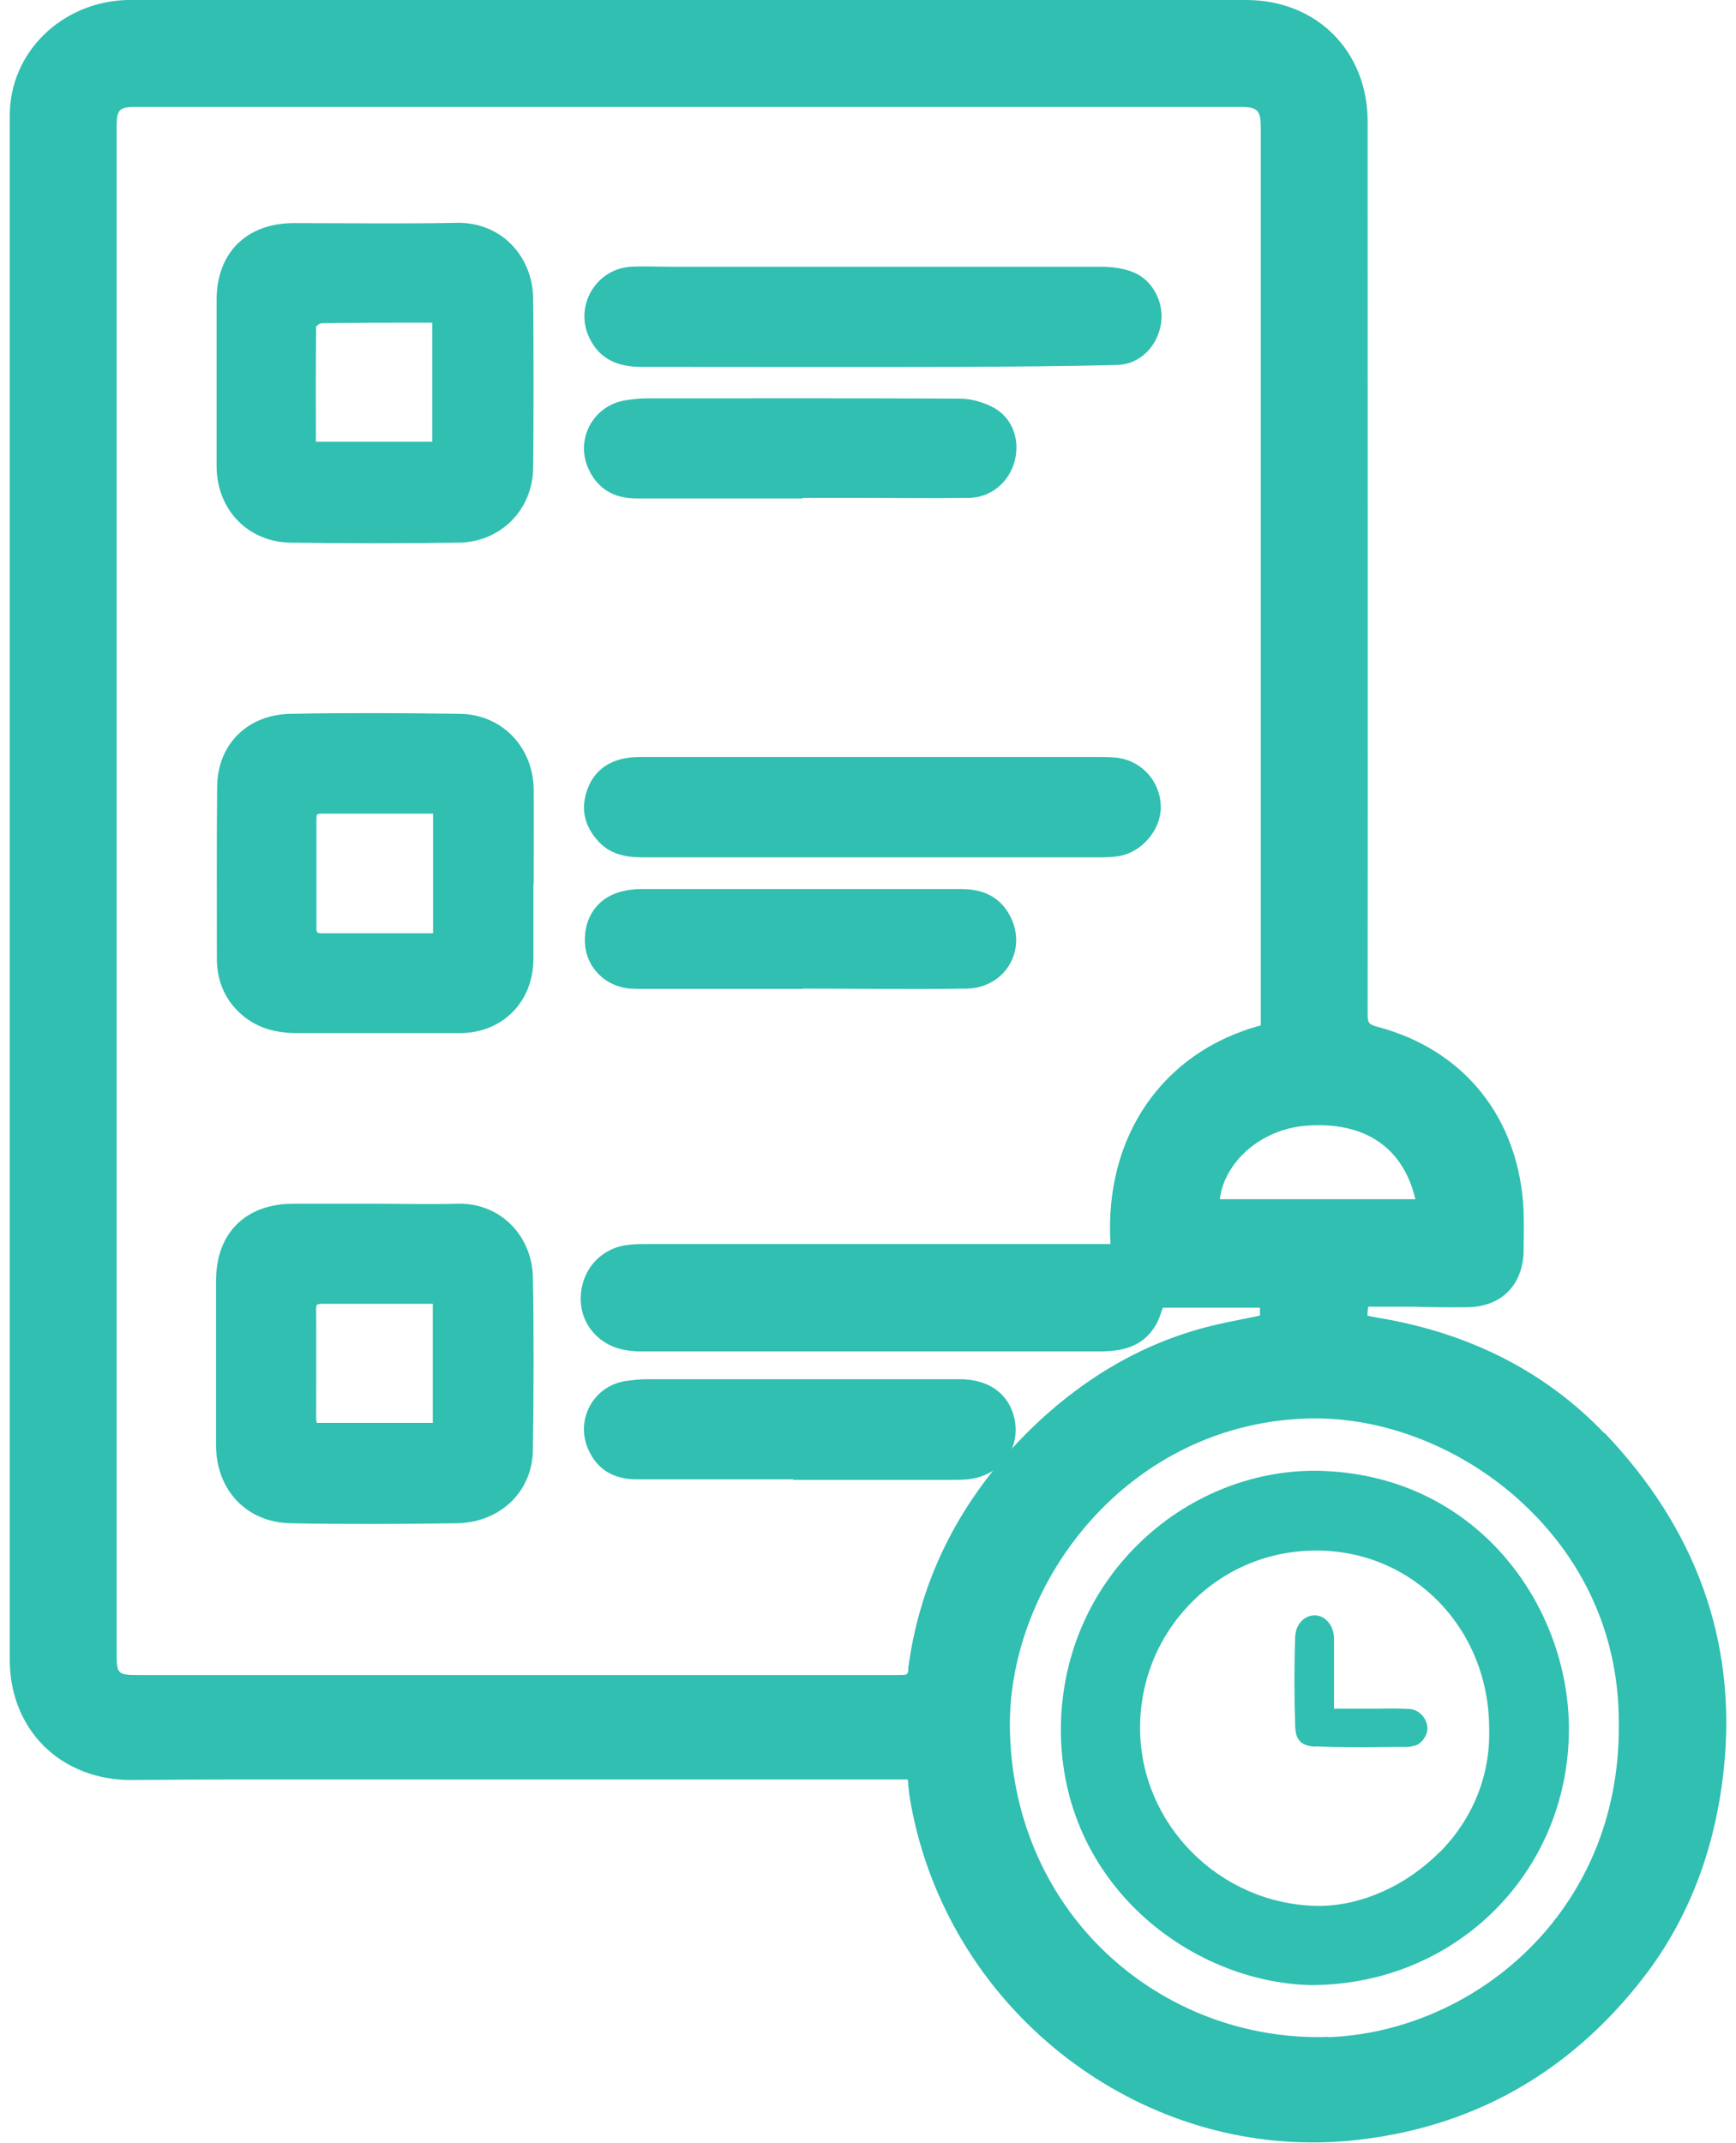 <?xml version="1.0" encoding="UTF-8"?>
<svg id="Capa_1" data-name="Capa 1" xmlns="http://www.w3.org/2000/svg" viewBox="0 0 64 79">
  <defs>
    <style>
      .cls-1 {
        stroke: #30bfb1;
        stroke-miterlimit: 10;
        stroke-width: .25px;
      }

      .cls-1, .cls-2 {
        fill: #30bfb1;
      }
    </style>
  </defs>
  <path class="cls-2" d="m59.15,52.84c-2.17-2.27-4.97-3.7-8.34-4.26-.15-.03-.36-.06-.39-.08-.02-.04,0-.17.02-.33h1.59c.68.02,1.36.03,2.04.02,1.26,0,2.07-.8,2.1-2.06.01-.54.01-1.02,0-1.48-.15-3.41-2.17-5.95-5.4-6.8-.32-.09-.35-.15-.35-.48.01-10.23,0-20.46,0-30.69v-2.19C50.42,1.88,48.54,0,45.94,0H4.94c-.09,0-.18,0-.27,0C2.25.08.36,1.95.36,4.25c0,18.98,0,37.96,0,56.95,0,1.24.45,2.37,1.27,3.18.82.81,1.97,1.24,3.2,1.24,1.3-.01,2.61-.02,3.91-.02h6.78c5.94,0,11.89,0,17.83,0h0c.07,0,.1,0,.11,0,0,0,0,0,0,0,0,0,.02.04.02.13.02.26.05.54.12.88,1.36,7.17,7.71,12.37,14.78,12.37.45,0,.9-.02,1.35-.06,4.44-.42,8.09-2.44,10.86-6.02,1.67-2.16,2.67-4.78,2.97-7.78.46-4.62-1.03-8.76-4.41-12.3Zm-6.98-8.63h-7.2c.17-1.39,1.53-2.58,3.17-2.71,2.16-.17,3.59.79,4.04,2.71Zm-18.68,17.33h0c-.03.2-.04.21-.33.21-5.91,0-11.83,0-17.75,0h-5.49c-1.62,0-3.24,0-4.85,0-.73,0-.77-.05-.77-.79V4.69c0-.66.09-.75.73-.75h40.7c.63,0,.75.13.75.75v33.11c-3.63.98-5.78,4.11-5.54,8.06-.02,0-.04,0-.05,0h-16.95c-.25,0-.5,0-.76.03-1,.1-1.73.89-1.77,1.91-.04.98.65,1.8,1.64,1.97.22.04.41.05.6.05h16.86s0,0,0,0c.75,0,1.58-.11,2.08-.94.11-.17.17-.36.24-.56.01-.04.03-.07.04-.11h3.58v.29l-.44.09c-.46.09-.91.18-1.36.29-2.64.65-5.03,2.09-7.1,4.26-2.29,2.41-3.66,5.23-4.07,8.39Zm15.5,13.55c-3.07.11-6.05-1.03-8.25-3.13-2.24-2.14-3.48-5.09-3.51-8.31-.04-5.36,4.39-11.21,11.06-11.36.07,0,.14,0,.21,0,2.8,0,5.74,1.25,7.88,3.36,1.52,1.49,3.32,4.08,3.3,7.92.06,6.97-5.4,11.34-10.71,11.53Z"/>
  <path class="cls-1" d="m19.54,32.28c0,1.02,0,2.04,0,3.06,0,1.52-1.08,2.62-2.59,2.62-2.01,0-4.02,0-6.02,0-.85,0-1.61-.24-2.19-.9-.44-.5-.62-1.09-.62-1.74,0-2.11-.01-4.22.01-6.33.02-1.48,1.06-2.52,2.58-2.55,2.08-.04,4.16-.03,6.24,0,1.49.02,2.58,1.17,2.6,2.66.01,1.06,0,2.12,0,3.19Zm-3.46-2.41c-1.45,0-2.85,0-4.25,0-.23,0-.29.11-.29.31,0,1.35,0,2.69,0,4.04,0,.3.16.31.38.31.82,0,1.63,0,2.45,0,.57,0,1.14,0,1.72,0v-4.66Z"/>
  <path class="cls-1" d="m8.11,14.1c0-1.02,0-2.04,0-3.06.01-1.67,1.06-2.69,2.73-2.69,1.99,0,3.99.03,5.98-.01,1.66-.04,2.7,1.26,2.71,2.66.02,2.08.02,4.16,0,6.24-.01,1.48-1.14,2.62-2.62,2.64-2.06.03-4.13.03-6.19,0-1.51-.02-2.6-1.16-2.61-2.68,0-1.03,0-2.07,0-3.1,0,0,0,0,0,0Zm3.41,2.31h4.54v-4.64c-.2,0-.37,0-.54,0-1.22,0-2.44,0-3.66.02-.12,0-.33.15-.33.23-.02,1.45-.01,2.9-.01,4.39Z"/>
  <path class="cls-1" d="m13.83,44.5c1,0,2.01.03,3.01,0,1.61-.05,2.66,1.21,2.68,2.59.04,2.12.03,4.25,0,6.37-.02,1.46-1.15,2.55-2.69,2.57-2.03.03-4.07.04-6.11,0-1.57-.03-2.63-1.18-2.63-2.75,0-2.02,0-4.04,0-6.07,0-1.7,1.05-2.72,2.76-2.71.99,0,1.98,0,2.97,0Zm2.24,3.44c-1.41,0-2.8,0-4.18,0-.28,0-.37.07-.36.36.01,1.32,0,2.64,0,3.96,0,.11.03.22.04.32h4.51v-4.64Z"/>
  <path class="cls-1" d="m32.16,28.03c2.77,0,5.54,0,8.3,0,.24,0,.49,0,.73.03.85.12,1.47.83,1.48,1.69,0,.79-.66,1.56-1.45,1.69-.21.03-.43.04-.64.04-5.62,0-11.24,0-16.87,0-.57,0-1.12-.08-1.54-.53-.47-.5-.64-1.08-.42-1.74.22-.68.72-1.05,1.42-1.15.27-.04.54-.03.82-.03,2.72,0,5.45,0,8.17,0Z"/>
  <path class="cls-1" d="m32.17,9.96c2.81,0,5.62,0,8.43,0,.38,0,.78.05,1.13.19.68.27,1.06,1.06.95,1.76-.13.79-.72,1.4-1.5,1.42-1.96.05-3.93.06-5.89.07-3.88.01-7.77,0-11.65,0-.79,0-1.44-.24-1.8-1-.52-1.08.21-2.35,1.4-2.44.5-.03,1,0,1.5,0,2.48,0,4.96,0,7.44,0h0Z"/>
  <path class="cls-1" d="m29.48,18.25c-2.01,0-4.01,0-6.02,0-.77,0-1.35-.32-1.67-1.06-.43-1.01.2-2.14,1.29-2.31.25-.04.51-.07.77-.07,3.84,0,7.68-.01,11.53.01.42,0,.89.14,1.25.35.63.38.85,1.15.64,1.85-.2.69-.81,1.2-1.55,1.21-1.33.02-2.67,0-4,0-.75,0-1.49,0-2.24,0,0,0,0,0,0,0Z"/>
  <path class="cls-1" d="m29.45,54.41c-1.99,0-3.98,0-5.98,0-.78,0-1.38-.32-1.69-1.08-.41-1,.21-2.11,1.27-2.29.27-.04.54-.07.81-.07,3.84,0,7.68,0,11.52,0,.95,0,1.61.43,1.85,1.18.35,1.1-.36,2.13-1.56,2.26-.21.02-.43.02-.64.02-1.86,0-3.73,0-5.59,0h0Z"/>
  <path class="cls-1" d="m29.48,36.33c-1.89,0-3.79,0-5.68,0-.19,0-.37,0-.56-.01-.86-.07-1.51-.73-1.55-1.56-.05-.93.48-1.63,1.37-1.8.18-.04.37-.06.55-.06,3.94,0,7.89,0,11.83,0,.69,0,1.28.22,1.64.84.69,1.18-.08,2.56-1.45,2.58-2.05.03-4.1,0-6.15,0,0,0,0,0,0,0Z"/>
  <path class="cls-2" d="m48.53,54.22c-2.4-.02-4.8.96-6.58,2.72-1.83,1.8-2.83,4.22-2.84,6.81,0,5.69,4.77,9.32,9.2,9.43h.02c5.32,0,9.5-4.14,9.51-9.43,0-4.62-3.47-9.45-9.31-9.53Zm4.54,14.06c-1.23,1.24-2.89,1.98-4.44,1.98h-.11c-3.57-.08-6.49-3.02-6.49-6.56,0-1.76.68-3.41,1.92-4.65,1.22-1.22,2.84-1.89,4.58-1.89,3.57,0,6.37,2.88,6.37,6.57.05,1.69-.59,3.31-1.82,4.55Z"/>
  <path class="cls-2" d="m48.51,64.38c.91.04,1.85.03,2.76.02h.59c.12,0,.24-.03.34-.06.25-.09.46-.43.42-.69-.05-.36-.33-.63-.67-.65-.38-.02-.75-.02-1.15-.01h-1.62s0-1.52,0-1.52c0-.36,0-.71,0-1.05,0-.48-.3-.85-.69-.87,0,0-.02,0-.02,0-.39,0-.7.33-.72.78-.04,1.07-.04,2.18,0,3.32.02.52.23.72.77.74Z"/>
</svg>